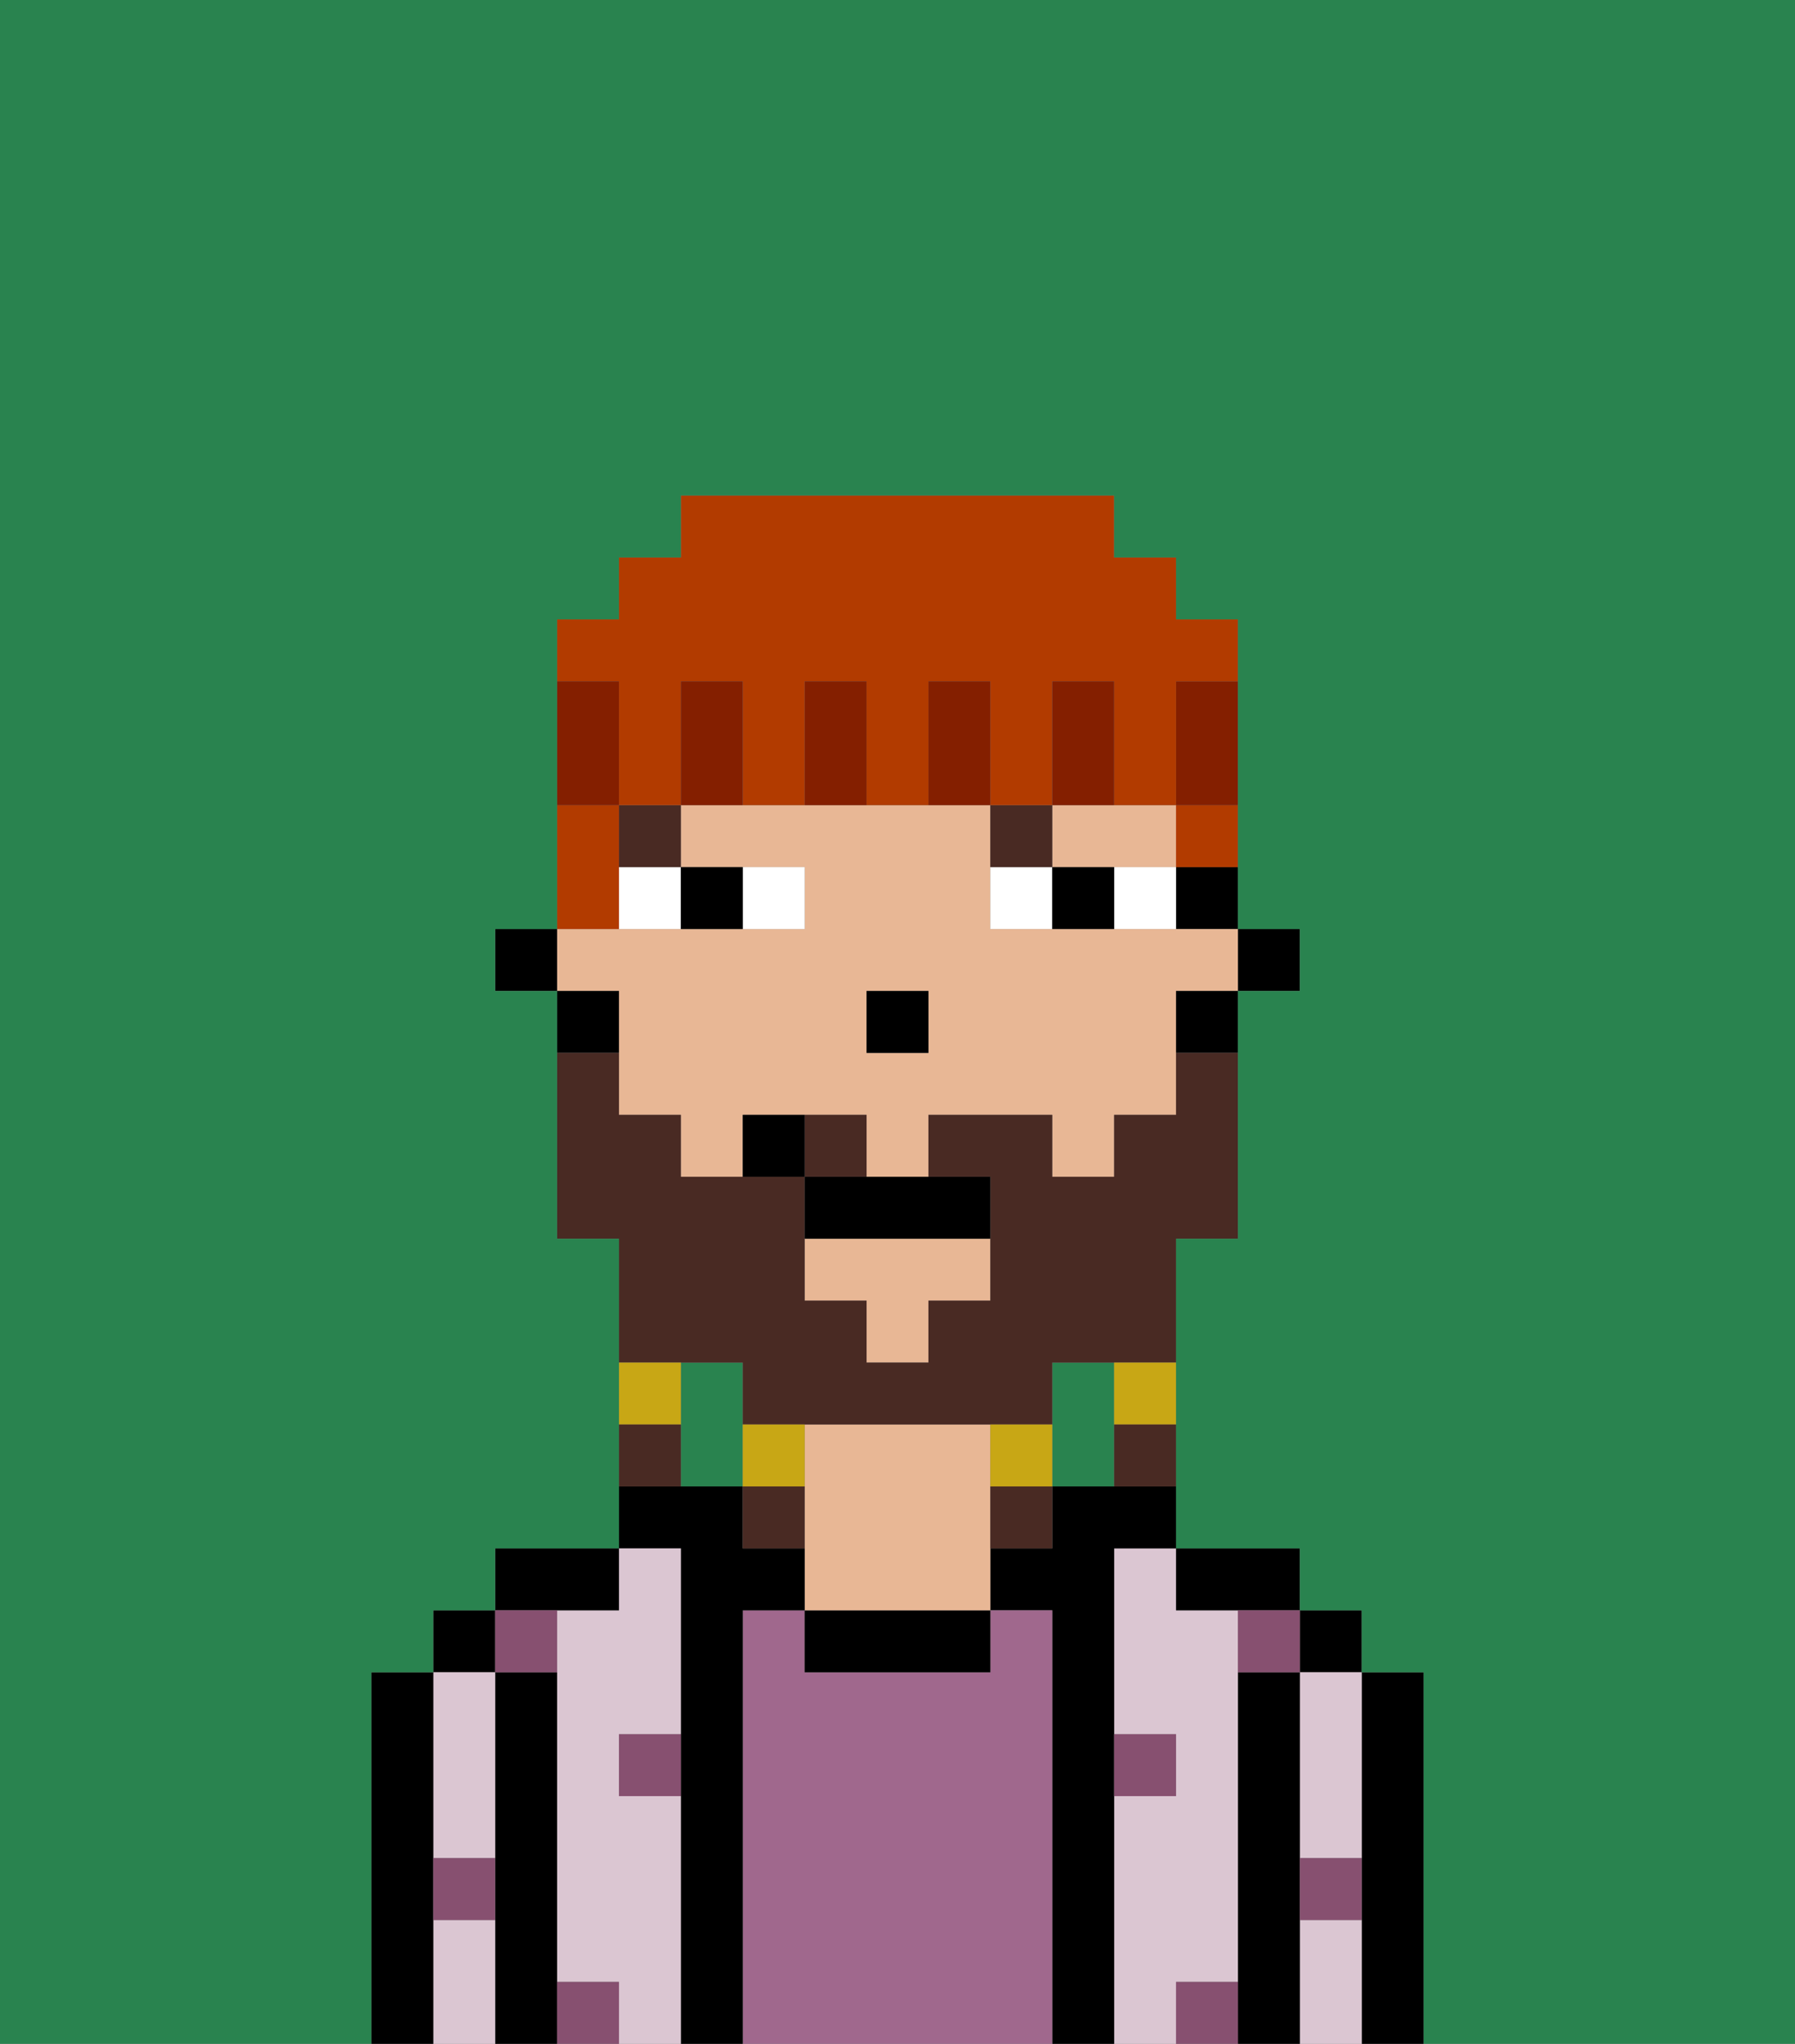 <svg xmlns="http://www.w3.org/2000/svg" viewBox="0 0 29 33"><rect x="0" y="0" width="29" height="33" fill="#808080" stroke="none"/><defs><style>polygon,rect,path{shape-rendering:crispedges;}.ma145-1{fill:#29834f;}.ma145-2{fill:#000000;}.ma145-3{fill:#dbc6d2;}.ma145-4{fill:#a0688d;}.ma145-5{fill:#e8b795;}.ma145-6{fill:#875070;}.ma145-7{fill:#ffffff;}.ma145-8{fill:#492a23;}.ma145-9{fill:#492a23;}.ma145-10{fill:#c8a715;}.ma145-11{fill:#b23b00;}.ma145-12{fill:#841f00;}.ma145-13{fill:#b23b00;}</style></defs><path class="ma145-1" d="M18,22H17v2h1V22Z"/><path class="ma145-1" d="M12,22H11v2h1V22Z"/><path class="ma145-2" d="M23,27H22v6h1V27Z"/><rect class="ma145-2" x="21" y="26" width="1" height="1"/><path class="ma145-3" d="M21,28v2h1V27H21Z"/><path class="ma145-3" d="M21,31v2h1V31Z"/><path class="ma145-2" d="M21,30V27H20v6h1V30Z"/><path class="ma145-3" d="M20,32V26H19V25H18v3h1v1H18v4h1V32Z"/><path class="ma145-2" d="M20,26h1V25H19v1Z"/><path class="ma145-2" d="M18,29V25h1V24H17v1H16v1h1v7h1V29Z"/><path class="ma145-4" d="M17,26H16v1H13V26H12v7h5V26Z"/><path class="ma145-2" d="M13,26v1h3V26H13Z"/><path class="ma145-5" d="M16,23H13v3h3V23Z"/><path class="ma145-2" d="M12,26h1V25H12V24H10v1h1v8h1V26Z"/><path class="ma145-3" d="M11,29H10V28h1V25H10v1H9v6h1v1h1V29Z"/><path class="ma145-2" d="M10,26V25H8v1h2Z"/><path class="ma145-2" d="M9,31V27H8v6H9V31Z"/><rect class="ma145-2" x="7" y="26" width="1" height="1"/><path class="ma145-3" d="M7,30H8V27H7v3Z"/><path class="ma145-3" d="M7,31v2H8V31Z"/><path class="ma145-2" d="M7,30V27H6v6H7V30Z"/><path class="ma145-6" d="M10,29h1V28H10Z"/><path class="ma145-6" d="M19,29V28H18v1Z"/><path class="ma145-6" d="M9,27V26H8v1Z"/><path class="ma145-6" d="M19,32v1h1V32Z"/><path class="ma145-6" d="M9,32v1h1V32Z"/><path class="ma145-6" d="M7,31H8V30H7Z"/><path class="ma145-6" d="M21,31h1V30H21Z"/><path class="ma145-6" d="M20,27h1V26H20Z"/><rect class="ma145-2" x="20" y="15" width="1" height="1"/><rect class="ma145-2" x="19" y="14" width="1" height="1"/><polygon class="ma145-5" points="13 21 14 21 14 22 15 22 15 21 16 21 16 20 13 20 13 21"/><path class="ma145-5" d="M10,17v1h1v1h1V18h2v1h1V18h2v1h1V18h1V16h1V15H16V13H11v1h2v1H9v1h1Zm4-1h1v1H14Z"/><path class="ma145-5" d="M18,14h1V13H17v1Z"/><path class="ma145-2" d="M19,17h1V16H19Z"/><rect class="ma145-2" x="9" y="16" width="1" height="1"/><rect class="ma145-2" x="8" y="15" width="1" height="1"/><rect class="ma145-2" x="14" y="16" width="1" height="1"/><path class="ma145-7" d="M13,15V14H12v1Z"/><path class="ma145-7" d="M10,15h1V14H10Z"/><path class="ma145-7" d="M18,14v1h1V14Z"/><path class="ma145-7" d="M16,14v1h1V14Z"/><path class="ma145-2" d="M12,15V14H11v1Z"/><path class="ma145-2" d="M17,14v1h1V14Z"/><rect class="ma145-8" x="10" y="13" width="1" height="1"/><path class="ma145-8" d="M17,13H16v1h1Z"/><path class="ma145-9" d="M12,22v1h5V22h2V20h1V17H19v1H18v1H17V18H15v1h1v2H15v1H14V21H13V19H11V18H10V17H9v3h1v2h2Z"/><path class="ma145-9" d="M14,18H13v1h1Z"/><path class="ma145-10" d="M18,23h1V22H18Z"/><path class="ma145-9" d="M18,24h1V23H18Z"/><path class="ma145-10" d="M16,23v1h1V23Z"/><path class="ma145-9" d="M16,25h1V24H16Z"/><path class="ma145-10" d="M13,23H12v1h1Z"/><path class="ma145-9" d="M12,24v1h1V24Z"/><path class="ma145-10" d="M11,22H10v1h1Z"/><path class="ma145-9" d="M11,23H10v1h1Z"/><path class="ma145-2" d="M13,19v1h3V19H13Z"/><path class="ma145-2" d="M12,18v1h1V18Z"/><rect class="ma145-11" x="19" y="13" width="1" height="1"/><path class="ma145-11" d="M10,14V13H9v2h1Z"/><path class="ma145-12" d="M19,12v1h1V11H19Z"/><path class="ma145-13" d="M10,12v1h1V11h1v2h1V11h1v2h1V11h1v2h1V11h1v2h1V11h1V10H19V9H18V8H11V9H10v1H9v1h1Z"/><path class="ma145-12" d="M18,12V11H17v2h1Z"/><path class="ma145-12" d="M15,11v2h1V11Z"/><path class="ma145-12" d="M13,11v2h1V11Z"/><path class="ma145-12" d="M11,11v2h1V11Z"/><path class="ma145-12" d="M10,12V11H9v2h1Z"/><path class="ma145-1" d="M0,8V33H6V27H7V26H8V25h2V20H9V16H8V15H9V10h1V9h1V8h7V9h1v1h1v5h1v1H20v4H19v5h2v1h1v1h1v6h6V0H0Z"/></svg>